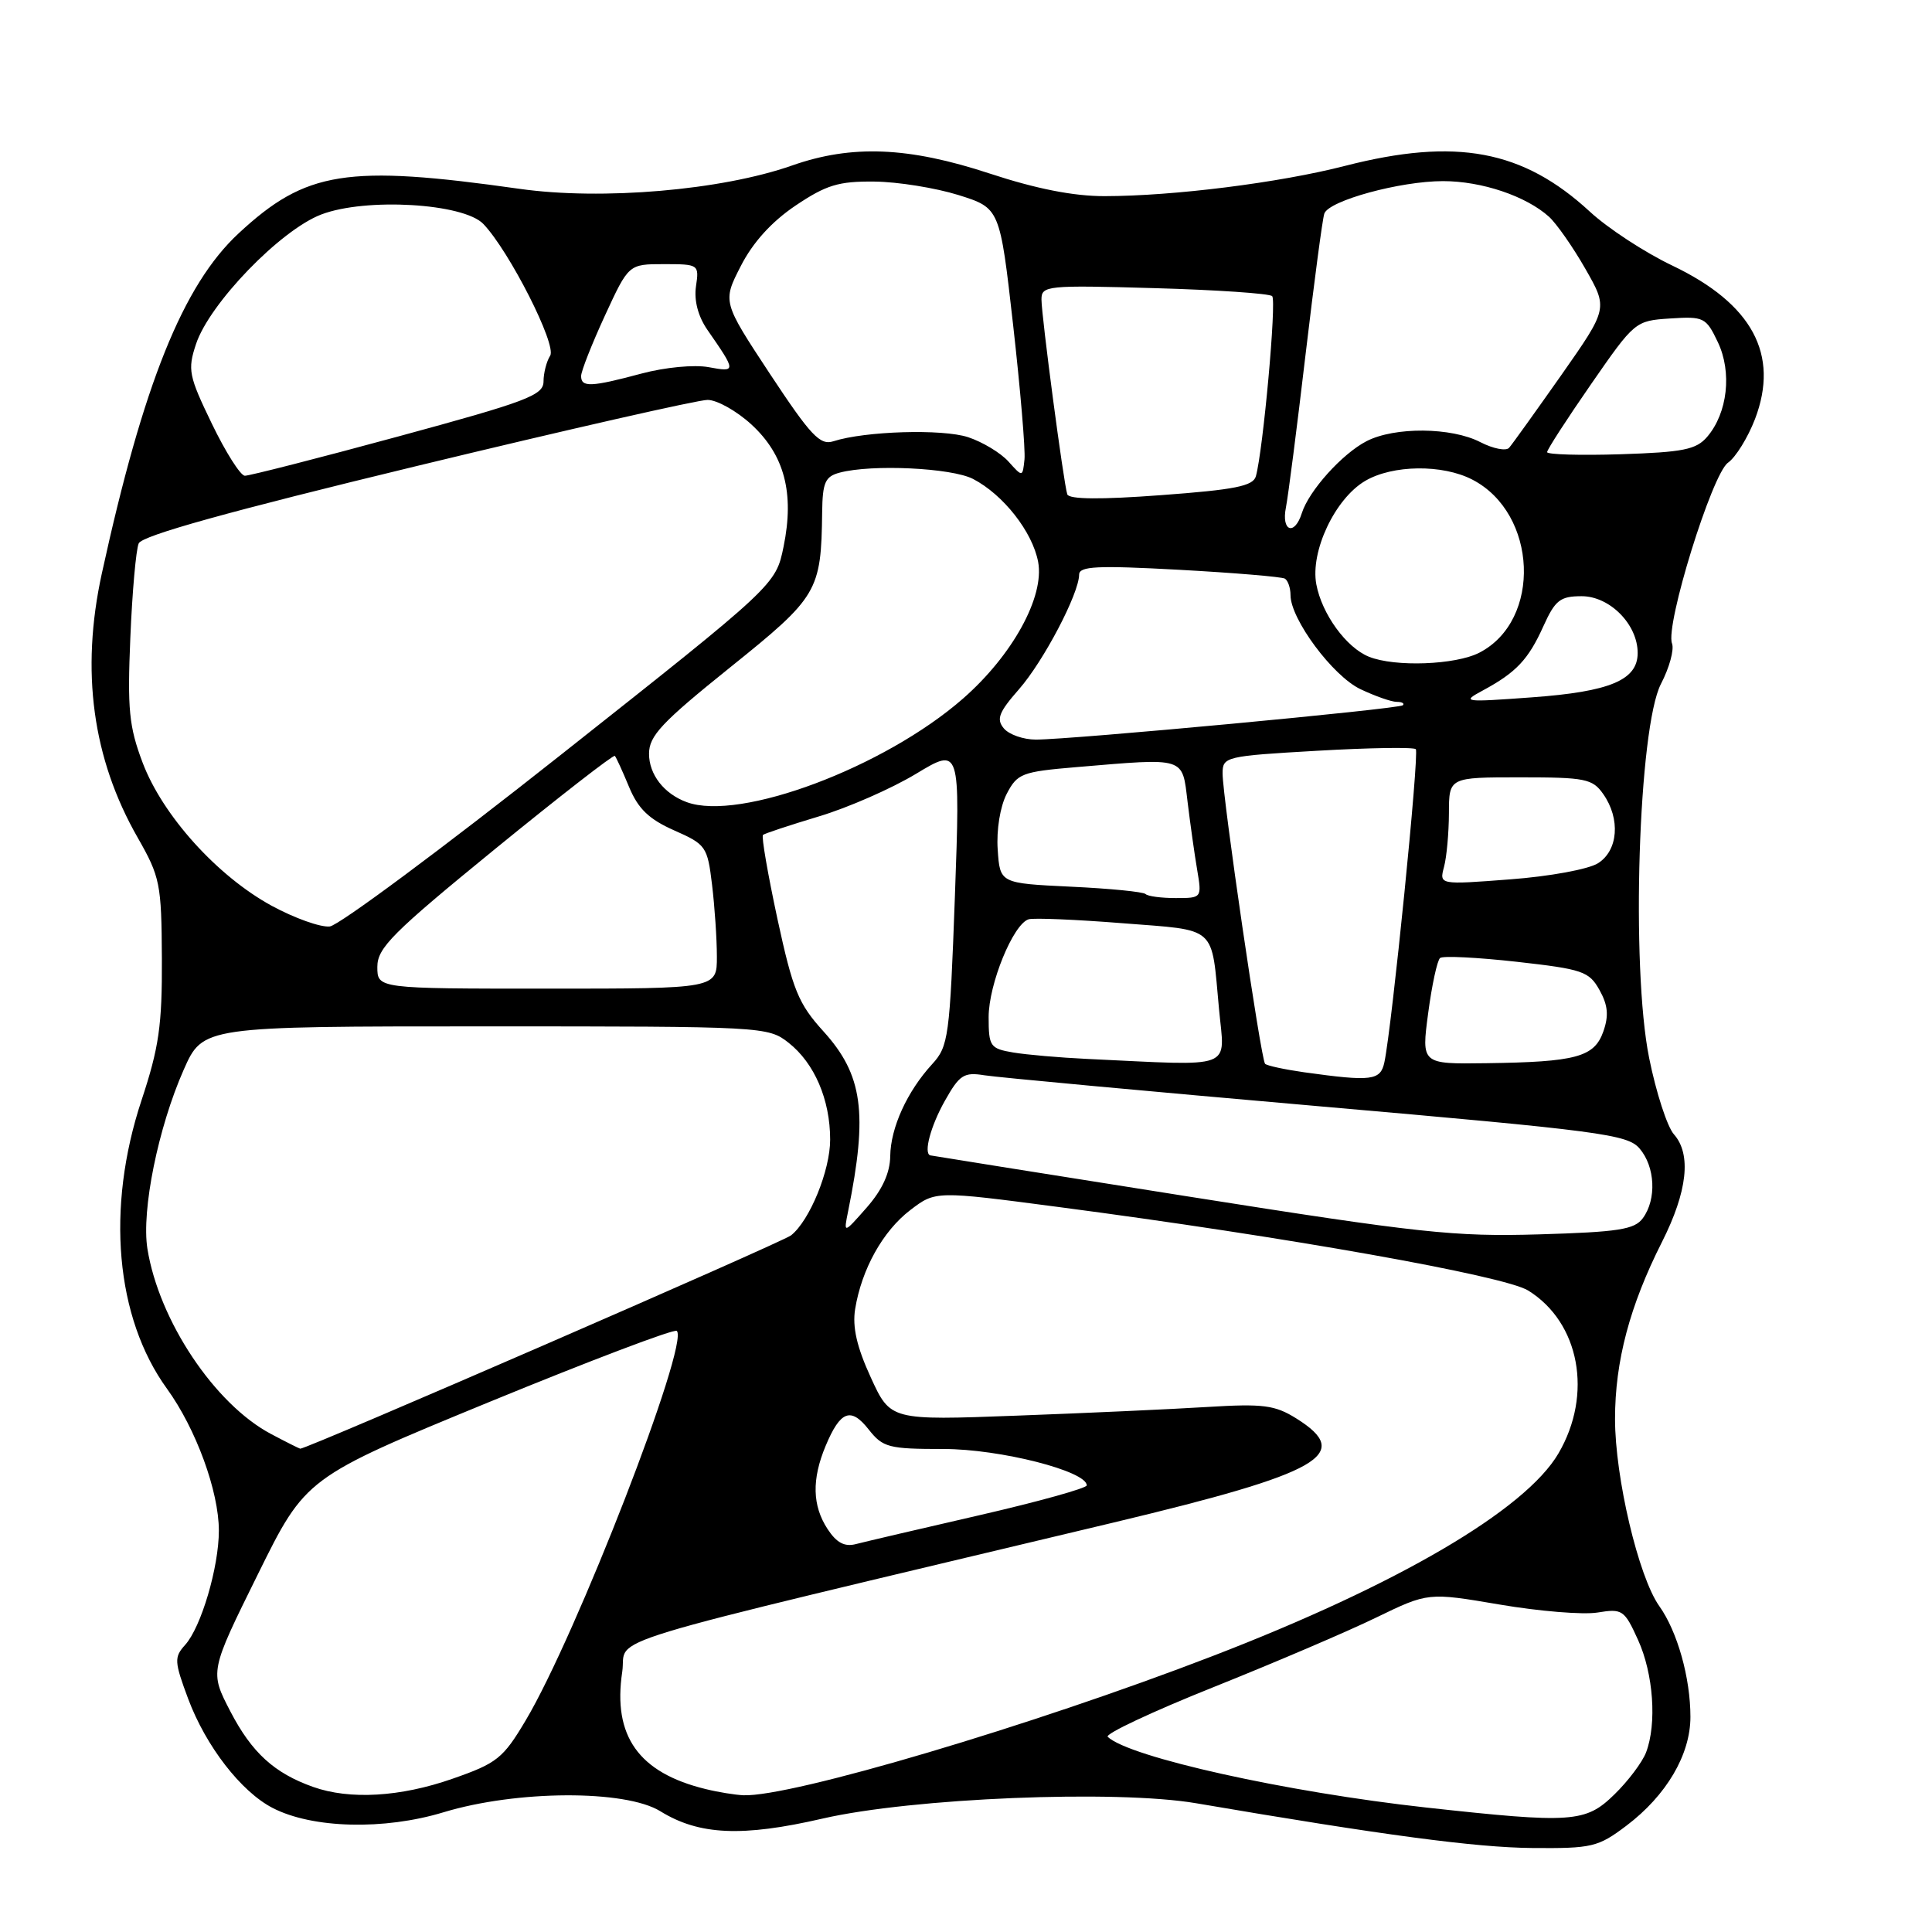 <?xml version="1.0" encoding="UTF-8" standalone="no"?>
<!DOCTYPE svg PUBLIC "-//W3C//DTD SVG 1.1//EN" "http://www.w3.org/Graphics/SVG/1.1/DTD/svg11.dtd" >
<svg xmlns="http://www.w3.org/2000/svg" xmlns:xlink="http://www.w3.org/1999/xlink" version="1.1" viewBox="0 0 256 256">
 <g >
 <path fill="currentColor"
d=" M 215.50 241.92 C 220.81 237.91 223.99 232.50 223.99 227.50 C 223.99 222.32 222.27 216.20 219.86 212.81 C 217.11 208.94 214.00 195.78 214.00 188.02 C 214.00 180.37 215.94 173.04 220.22 164.57 C 223.60 157.87 224.14 152.94 221.80 150.30 C 220.92 149.31 219.44 144.76 218.52 140.19 C 216.09 128.15 217.10 96.38 220.09 90.61 C 221.20 88.48 221.86 86.07 221.55 85.26 C 220.63 82.87 226.85 62.79 228.97 61.31 C 229.99 60.59 231.60 57.99 232.55 55.52 C 235.81 46.97 232.19 40.25 221.57 35.18 C 217.96 33.46 213.05 30.25 210.67 28.05 C 201.79 19.86 192.94 18.21 178.22 21.98 C 169.51 24.22 155.51 25.98 146.38 25.99 C 142.26 26.00 137.30 25.02 131.16 23.00 C 120.38 19.45 112.87 19.14 104.92 21.94 C 95.61 25.21 79.75 26.57 68.83 25.02 C 45.93 21.78 40.54 22.64 31.62 30.92 C 24.25 37.76 18.98 50.88 13.49 76.00 C 10.67 88.92 12.25 100.52 18.25 111.00 C 21.21 116.19 21.40 117.10 21.45 127.00 C 21.49 135.86 21.07 138.79 18.75 145.80 C 14.02 160.08 15.30 174.60 22.13 184.02 C 25.97 189.33 29.00 197.61 29.00 202.82 C 29.00 207.66 26.65 215.62 24.53 217.96 C 23.06 219.59 23.09 220.16 24.94 225.12 C 27.29 231.39 31.94 237.40 36.12 239.56 C 41.39 242.29 50.90 242.53 58.79 240.13 C 68.46 237.20 82.86 237.13 87.50 240.00 C 92.63 243.17 98.34 243.43 109.00 240.97 C 120.87 238.24 147.87 237.13 158.50 238.94 C 183.39 243.19 195.54 244.80 203.00 244.87 C 210.96 244.94 211.75 244.75 215.50 241.92 Z  M 189.00 239.51 C 170.47 237.47 149.62 232.84 146.78 230.14 C 146.38 229.76 152.68 226.80 160.78 223.56 C 168.87 220.32 178.59 216.17 182.36 214.33 C 189.23 211.00 189.23 211.00 198.71 212.61 C 203.93 213.50 209.76 213.98 211.67 213.67 C 214.97 213.13 215.24 213.31 217.05 217.30 C 219.09 221.79 219.56 228.40 218.11 232.21 C 217.62 233.49 215.74 236.00 213.92 237.77 C 210.10 241.51 208.32 241.63 189.00 239.51 Z  M 41.50 236.78 C 36.34 234.95 33.37 232.24 30.53 226.78 C 27.79 221.50 27.79 221.50 34.15 208.64 C 40.50 195.78 40.50 195.78 64.81 185.78 C 78.18 180.29 89.37 176.04 89.68 176.35 C 91.37 178.03 76.34 216.76 69.65 227.97 C 66.66 233.00 65.86 233.64 59.94 235.70 C 53.05 238.11 46.35 238.50 41.50 236.78 Z  M 93.50 237.06 C 84.63 234.90 81.17 230.04 82.45 221.52 C 83.17 216.68 76.67 218.66 147.57 201.74 C 175.11 195.16 179.40 192.72 171.75 187.94 C 168.93 186.18 167.37 185.98 160.00 186.43 C 155.32 186.72 143.96 187.24 134.74 187.58 C 117.99 188.21 117.99 188.21 115.38 182.51 C 113.53 178.48 112.93 175.84 113.31 173.46 C 114.17 168.17 116.99 163.11 120.62 160.34 C 123.96 157.79 123.96 157.79 140.23 159.93 C 170.43 163.89 199.31 169.03 202.49 171.00 C 209.32 175.23 211.09 184.76 206.50 192.59 C 202.11 200.09 185.20 209.99 160.64 219.45 C 136.73 228.67 104.81 238.13 98.50 237.88 C 97.40 237.83 95.15 237.47 93.50 237.06 Z  M 109.66 202.61 C 107.63 199.51 107.55 196.02 109.40 191.59 C 111.35 186.93 112.74 186.40 115.11 189.42 C 116.99 191.80 117.74 192.00 125.04 192.00 C 132.50 192.00 144.00 194.93 144.00 196.82 C 144.00 197.19 137.58 198.98 129.75 200.78 C 121.91 202.58 114.56 204.30 113.41 204.60 C 111.92 204.99 110.85 204.43 109.66 202.61 Z  M 35.93 190.02 C 28.45 186.07 21.05 174.97 19.53 165.45 C 18.73 160.38 20.96 149.39 24.34 141.75 C 26.89 136.00 26.89 136.00 64.31 136.00 C 101.18 136.00 101.77 136.03 104.49 138.17 C 107.92 140.87 110.00 145.71 110.00 151.01 C 110.00 155.09 107.30 161.72 104.82 163.69 C 103.66 164.62 40.50 192.07 39.78 191.96 C 39.63 191.93 37.89 191.06 35.93 190.02 Z  M 157.50 158.55 C 138.80 155.59 123.39 153.13 123.25 153.09 C 122.36 152.78 123.33 149.19 125.19 145.88 C 127.14 142.41 127.72 142.04 130.44 142.48 C 132.12 142.75 151.95 144.59 174.50 146.56 C 212.08 149.84 215.65 150.31 217.25 152.18 C 219.32 154.59 219.53 158.90 217.69 161.41 C 216.59 162.92 214.47 163.25 203.94 163.56 C 192.73 163.89 188.15 163.40 157.50 158.55 Z  M 112.38 160.50 C 115.02 147.47 114.33 142.42 109.11 136.66 C 105.79 133.00 105.06 131.21 103.01 121.74 C 101.74 115.82 100.87 110.82 101.10 110.63 C 101.32 110.44 104.65 109.34 108.50 108.18 C 112.35 107.03 118.14 104.49 121.37 102.54 C 127.24 99.00 127.24 99.00 126.53 118.75 C 125.85 137.43 125.68 138.64 123.52 141.00 C 120.19 144.63 118.01 149.43 117.96 153.20 C 117.93 155.42 116.91 157.65 114.85 160.00 C 111.77 163.50 111.77 163.50 112.38 160.50 Z  M 172.79 142.08 C 170.20 141.71 167.88 141.21 167.63 140.96 C 167.08 140.40 162.00 105.71 162.00 102.49 C 162.00 100.27 162.35 100.18 174.54 99.48 C 181.44 99.08 187.32 98.99 187.60 99.27 C 188.09 99.75 184.45 135.97 183.44 140.75 C 182.92 143.19 181.77 143.33 172.79 142.08 Z  M 144.00 140.31 C 140.43 140.14 136.04 139.76 134.25 139.46 C 131.20 138.94 131.00 138.66 131.00 134.77 C 131.00 130.40 134.26 122.43 136.30 121.81 C 136.96 121.61 142.55 121.84 148.72 122.33 C 161.43 123.33 160.48 122.49 161.53 133.75 C 162.28 141.85 163.90 141.24 144.00 140.31 Z  M 189.24 134.25 C 189.73 130.54 190.44 127.25 190.82 126.94 C 191.19 126.63 195.76 126.86 200.97 127.44 C 209.70 128.42 210.56 128.71 211.94 131.18 C 213.06 133.19 213.19 134.57 212.45 136.68 C 211.25 140.07 208.87 140.72 196.92 140.88 C 188.34 141.00 188.34 141.00 189.24 134.25 Z  M 50.00 128.11 C 50.00 125.60 52.01 123.59 65.57 112.52 C 74.14 105.53 81.29 99.97 81.47 100.16 C 81.65 100.35 82.50 102.21 83.36 104.29 C 84.56 107.17 85.99 108.55 89.33 110.03 C 93.55 111.89 93.74 112.17 94.35 117.23 C 94.70 120.13 94.99 124.41 94.99 126.75 C 95.00 131.00 95.00 131.00 72.50 131.00 C 50.00 131.00 50.00 131.00 50.00 128.11 Z  M 36.00 120.02 C 28.78 116.08 21.55 108.06 18.90 101.06 C 17.09 96.27 16.87 93.97 17.27 84.50 C 17.52 78.45 18.02 72.83 18.38 72.00 C 18.82 70.97 30.33 67.77 55.26 61.74 C 75.19 56.92 92.52 52.98 93.76 52.99 C 95.01 52.99 97.62 54.46 99.57 56.25 C 103.94 60.27 105.28 65.33 103.83 72.42 C 102.79 77.50 102.79 77.50 74.34 100.00 C 58.70 112.38 44.91 122.62 43.70 122.76 C 42.49 122.90 39.02 121.66 36.00 120.02 Z  M 151.80 118.47 C 151.51 118.17 147.04 117.73 141.88 117.49 C 132.50 117.04 132.50 117.04 132.20 112.57 C 132.02 109.98 132.52 106.89 133.39 105.20 C 134.80 102.49 135.39 102.26 142.60 101.65 C 157.22 100.42 156.63 100.23 157.36 106.25 C 157.71 109.14 158.28 113.19 158.63 115.25 C 159.26 118.98 159.25 119.00 155.80 119.00 C 153.89 119.00 152.09 118.76 151.80 118.47 Z  M 191.34 114.87 C 191.69 113.57 191.98 110.36 191.99 107.75 C 192.00 103.00 192.00 103.00 201.44 103.00 C 210.07 103.00 211.02 103.19 212.44 105.22 C 214.74 108.50 214.42 112.69 211.75 114.38 C 210.50 115.18 205.33 116.13 200.10 116.52 C 190.71 117.24 190.71 117.24 191.34 114.87 Z  M 91.00 106.29 C 87.99 105.19 86.00 102.63 86.00 99.88 C 86.00 97.50 87.68 95.72 96.75 88.43 C 108.39 79.08 108.81 78.36 108.94 67.87 C 108.99 63.93 109.34 63.14 111.25 62.63 C 115.51 61.49 126.07 61.99 128.93 63.46 C 132.94 65.54 136.81 70.47 137.56 74.46 C 138.42 79.08 134.16 86.83 127.60 92.57 C 117.17 101.69 98.02 108.87 91.00 106.29 Z  M 133.01 96.51 C 131.99 95.29 132.35 94.37 135.02 91.33 C 138.28 87.61 142.97 78.67 142.99 76.14 C 143.00 75.02 145.39 74.91 156.25 75.50 C 163.54 75.90 169.84 76.43 170.25 76.67 C 170.66 76.92 171.00 77.90 171.00 78.86 C 171.00 82.04 176.61 89.59 180.27 91.32 C 182.21 92.24 184.37 93.00 185.07 93.00 C 185.76 93.00 186.13 93.20 185.89 93.45 C 185.39 93.94 142.03 98.00 137.25 98.00 C 135.60 98.00 133.69 97.33 133.01 96.51 Z  M 196.50 91.48 C 200.91 89.10 202.52 87.39 204.51 82.97 C 206.07 79.52 206.73 79.00 209.58 79.00 C 213.31 79.00 217.00 82.74 217.00 86.52 C 217.00 90.11 213.34 91.65 203.00 92.40 C 193.88 93.07 193.62 93.03 196.50 91.48 Z  M 181.39 87.02 C 178.39 85.81 175.16 81.37 174.42 77.43 C 173.60 73.06 176.89 66.09 180.88 63.73 C 184.52 61.58 191.13 61.50 195.09 63.55 C 203.74 68.02 204.32 82.20 196.03 86.48 C 192.88 88.11 184.83 88.41 181.39 87.02 Z  M 170.39 67.25 C 170.69 65.74 171.86 56.62 172.99 47.00 C 174.13 37.38 175.24 28.96 175.48 28.30 C 176.08 26.58 185.53 24.00 191.21 24.00 C 196.34 24.00 202.21 25.98 205.25 28.72 C 206.25 29.63 208.42 32.73 210.07 35.62 C 213.07 40.87 213.07 40.87 206.89 49.69 C 203.48 54.53 200.37 58.88 199.96 59.34 C 199.56 59.79 197.85 59.46 196.16 58.59 C 192.32 56.60 184.79 56.54 181.07 58.46 C 177.84 60.13 173.44 65.02 172.50 67.99 C 171.54 71.04 169.76 70.41 170.39 67.25 Z  M 141.42 65.50 C 140.93 64.01 138.00 41.88 138.00 39.67 C 138.00 37.85 138.74 37.77 152.97 38.18 C 161.20 38.41 168.22 38.89 168.57 39.24 C 169.17 39.84 167.37 59.66 166.41 63.11 C 166.04 64.41 163.62 64.89 153.85 65.61 C 145.84 66.21 141.64 66.17 141.42 65.50 Z  M 28.07 56.14 C 25.01 49.81 24.84 49.00 25.97 45.60 C 27.74 40.23 37.15 30.49 42.57 28.42 C 48.46 26.17 61.42 26.93 64.05 29.68 C 67.49 33.28 73.80 45.71 72.90 47.13 C 72.42 47.88 72.02 49.43 72.02 50.56 C 72.00 52.38 69.80 53.21 52.75 57.84 C 42.16 60.72 33.02 63.05 32.44 63.04 C 31.86 63.02 29.89 59.91 28.07 56.14 Z  M 133.63 61.16 C 132.60 60.01 130.19 58.56 128.28 57.93 C 124.88 56.81 114.61 57.12 110.43 58.47 C 108.66 59.04 107.44 57.74 102.04 49.57 C 95.73 39.99 95.73 39.99 98.16 35.25 C 99.75 32.13 102.24 29.38 105.40 27.25 C 109.48 24.51 111.10 24.01 115.86 24.06 C 118.96 24.09 123.97 24.90 126.99 25.84 C 132.49 27.57 132.49 27.57 134.24 43.03 C 135.20 51.54 135.88 59.57 135.75 60.87 C 135.50 63.24 135.50 63.24 133.63 61.16 Z  M 205.00 59.91 C 205.00 59.58 207.62 55.53 210.82 50.91 C 216.60 42.57 216.68 42.50 221.31 42.20 C 225.76 41.91 226.06 42.05 227.62 45.33 C 229.52 49.31 228.92 54.71 226.22 57.87 C 224.76 59.58 223.05 59.92 214.75 60.19 C 209.39 60.36 205.00 60.23 205.00 59.91 Z  M 77.00 49.83 C 77.00 49.19 78.42 45.59 80.15 41.83 C 83.30 35.00 83.30 35.00 87.97 35.00 C 92.59 35.00 92.65 35.04 92.22 37.95 C 91.95 39.82 92.50 41.92 93.73 43.70 C 97.58 49.25 97.58 49.33 93.89 48.65 C 91.98 48.30 88.10 48.67 85.00 49.50 C 78.32 51.29 77.00 51.35 77.00 49.83 Z "/>
</g>
</svg>
